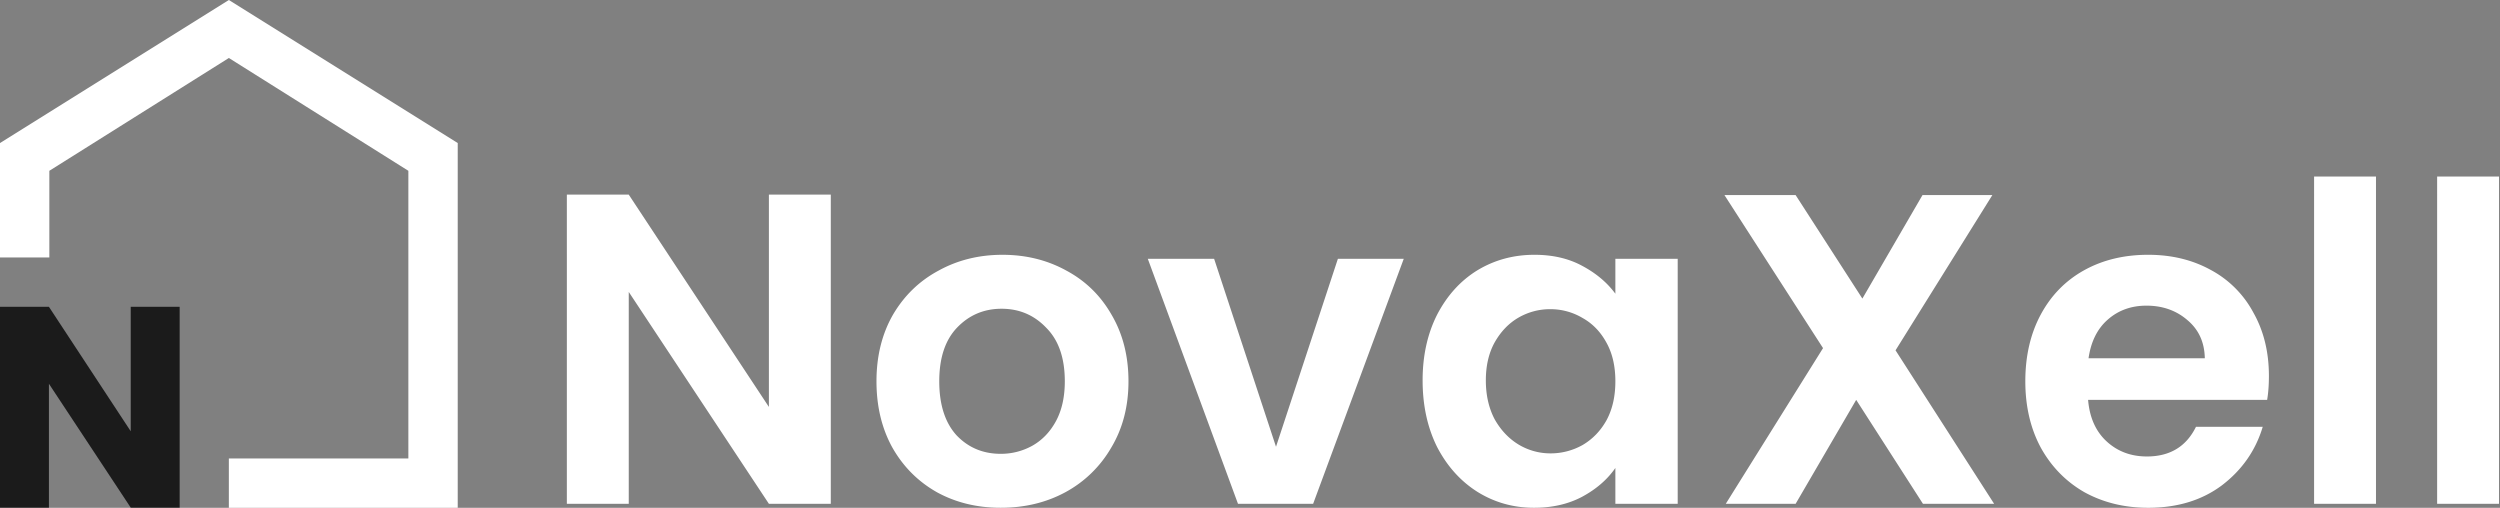 <svg width="256" height="52" fill="none" xmlns="http://www.w3.org/2000/svg"><rect width="100%" height="100%" fill="#808080" stroke="none"/><path d="M85.073 51.589h-6.338l-14.35-21.694v21.694h-6.339V19.93h6.338l14.351 21.74V19.93h6.338v31.66zm17.4.407c-2.415 0-4.588-.528-6.52-1.585-1.93-1.087-3.455-2.611-4.571-4.574-1.087-1.963-1.63-4.227-1.63-6.794 0-2.566.558-4.83 1.675-6.793 1.147-1.963 2.701-3.472 4.663-4.529 1.962-1.087 4.15-1.63 6.564-1.63 2.414 0 4.603.543 6.564 1.63 1.962 1.057 3.501 2.566 4.618 4.529 1.147 1.962 1.72 4.227 1.72 6.794 0 2.566-.588 4.83-1.765 6.793a12.034 12.034 0 01-4.709 4.574c-1.961 1.057-4.164 1.585-6.609 1.585zm0-5.525a6.604 6.604 0 003.214-.815c1.026-.574 1.841-1.42 2.445-2.536.603-1.118.905-2.476.905-4.076 0-2.386-.634-4.212-1.901-5.48-1.238-1.299-2.762-1.948-4.573-1.948-1.81 0-3.335.65-4.572 1.947-1.207 1.268-1.81 3.095-1.81 5.48 0 2.386.588 4.227 1.765 5.526 1.207 1.268 2.716 1.902 4.527 1.902zm28.19-.725l6.338-19.248h6.745l-9.28 25.09h-7.696l-9.236-25.09h6.791l6.338 19.248zm15.013-6.793c0-2.536.498-4.786 1.494-6.748 1.026-1.963 2.399-3.473 4.12-4.53 1.75-1.056 3.697-1.585 5.84-1.585 1.871 0 3.501.378 4.889 1.133 1.418.755 2.55 1.706 3.395 2.853v-3.578h6.383v25.09h-6.383V47.92c-.815 1.178-1.946 2.16-3.395 2.944-1.419.755-3.063 1.132-4.935 1.132-2.112 0-4.044-.543-5.794-1.63-1.721-1.087-3.094-2.612-4.12-4.574-.996-1.993-1.494-4.273-1.494-6.84zm19.738.09c0-1.54-.302-2.853-.905-3.94-.604-1.117-1.419-1.962-2.445-2.536a6.407 6.407 0 00-3.305-.906 6.415 6.415 0 00-3.259.86c-.996.574-1.811 1.42-2.445 2.537-.603 1.087-.905 2.385-.905 3.895 0 1.51.302 2.838.905 3.985.634 1.117 1.449 1.978 2.445 2.582a6.326 6.326 0 003.259.906 6.665 6.665 0 003.305-.86c1.026-.605 1.841-1.45 2.445-2.537.603-1.117.905-2.446.905-3.986zm31.497 12.546l-6.836-10.643-6.202 10.643h-7.153l9.959-15.942-10.095-15.67h7.289l6.835 10.597 6.157-10.598h7.153l-9.914 15.897 10.095 15.716h-7.288zM232.337 38.5c0 .906-.06 1.721-.181 2.446h-18.335c.151 1.811.785 3.23 1.902 4.257 1.116 1.026 2.49 1.54 4.119 1.54 2.354 0 4.029-1.012 5.025-3.035h6.836c-.724 2.416-2.112 4.409-4.165 5.979-2.052 1.54-4.572 2.31-7.56 2.31-2.414 0-4.587-.529-6.519-1.586-1.901-1.087-3.395-2.611-4.482-4.574-1.056-1.963-1.584-4.227-1.584-6.794 0-2.596.528-4.876 1.584-6.838 1.057-1.963 2.536-3.473 4.437-4.53 1.901-1.056 4.089-1.585 6.564-1.585 2.384 0 4.512.514 6.383 1.54a10.623 10.623 0 014.392 4.393c1.056 1.872 1.584 4.031 1.584 6.477zm-6.564-1.812c-.03-1.63-.619-2.928-1.766-3.895-1.147-.996-2.55-1.494-4.21-1.494-1.569 0-2.897.483-3.984 1.45-1.056.935-1.705 2.249-1.946 3.94h11.906zm17.528-18.614V51.59h-6.338V18.074h6.338zm12.6 0V51.59h-6.338V18.074h6.338z" fill="#fff"/><path d="M18.397 51.982h-5.01L5.01 39.298v12.684H0V31.418h5.01l8.377 12.743V31.418h5.01v20.564z" fill="#1B1B1B"/><path fill-rule="evenodd" clip-rule="evenodd" d="M0 14.647L23.435 0l23.436 14.647v37.35H0h23.434v-5.048h18.382V17.49L23.435 5.938 5.053 17.49v8.874H0V14.647z" fill="#fff"/></svg>